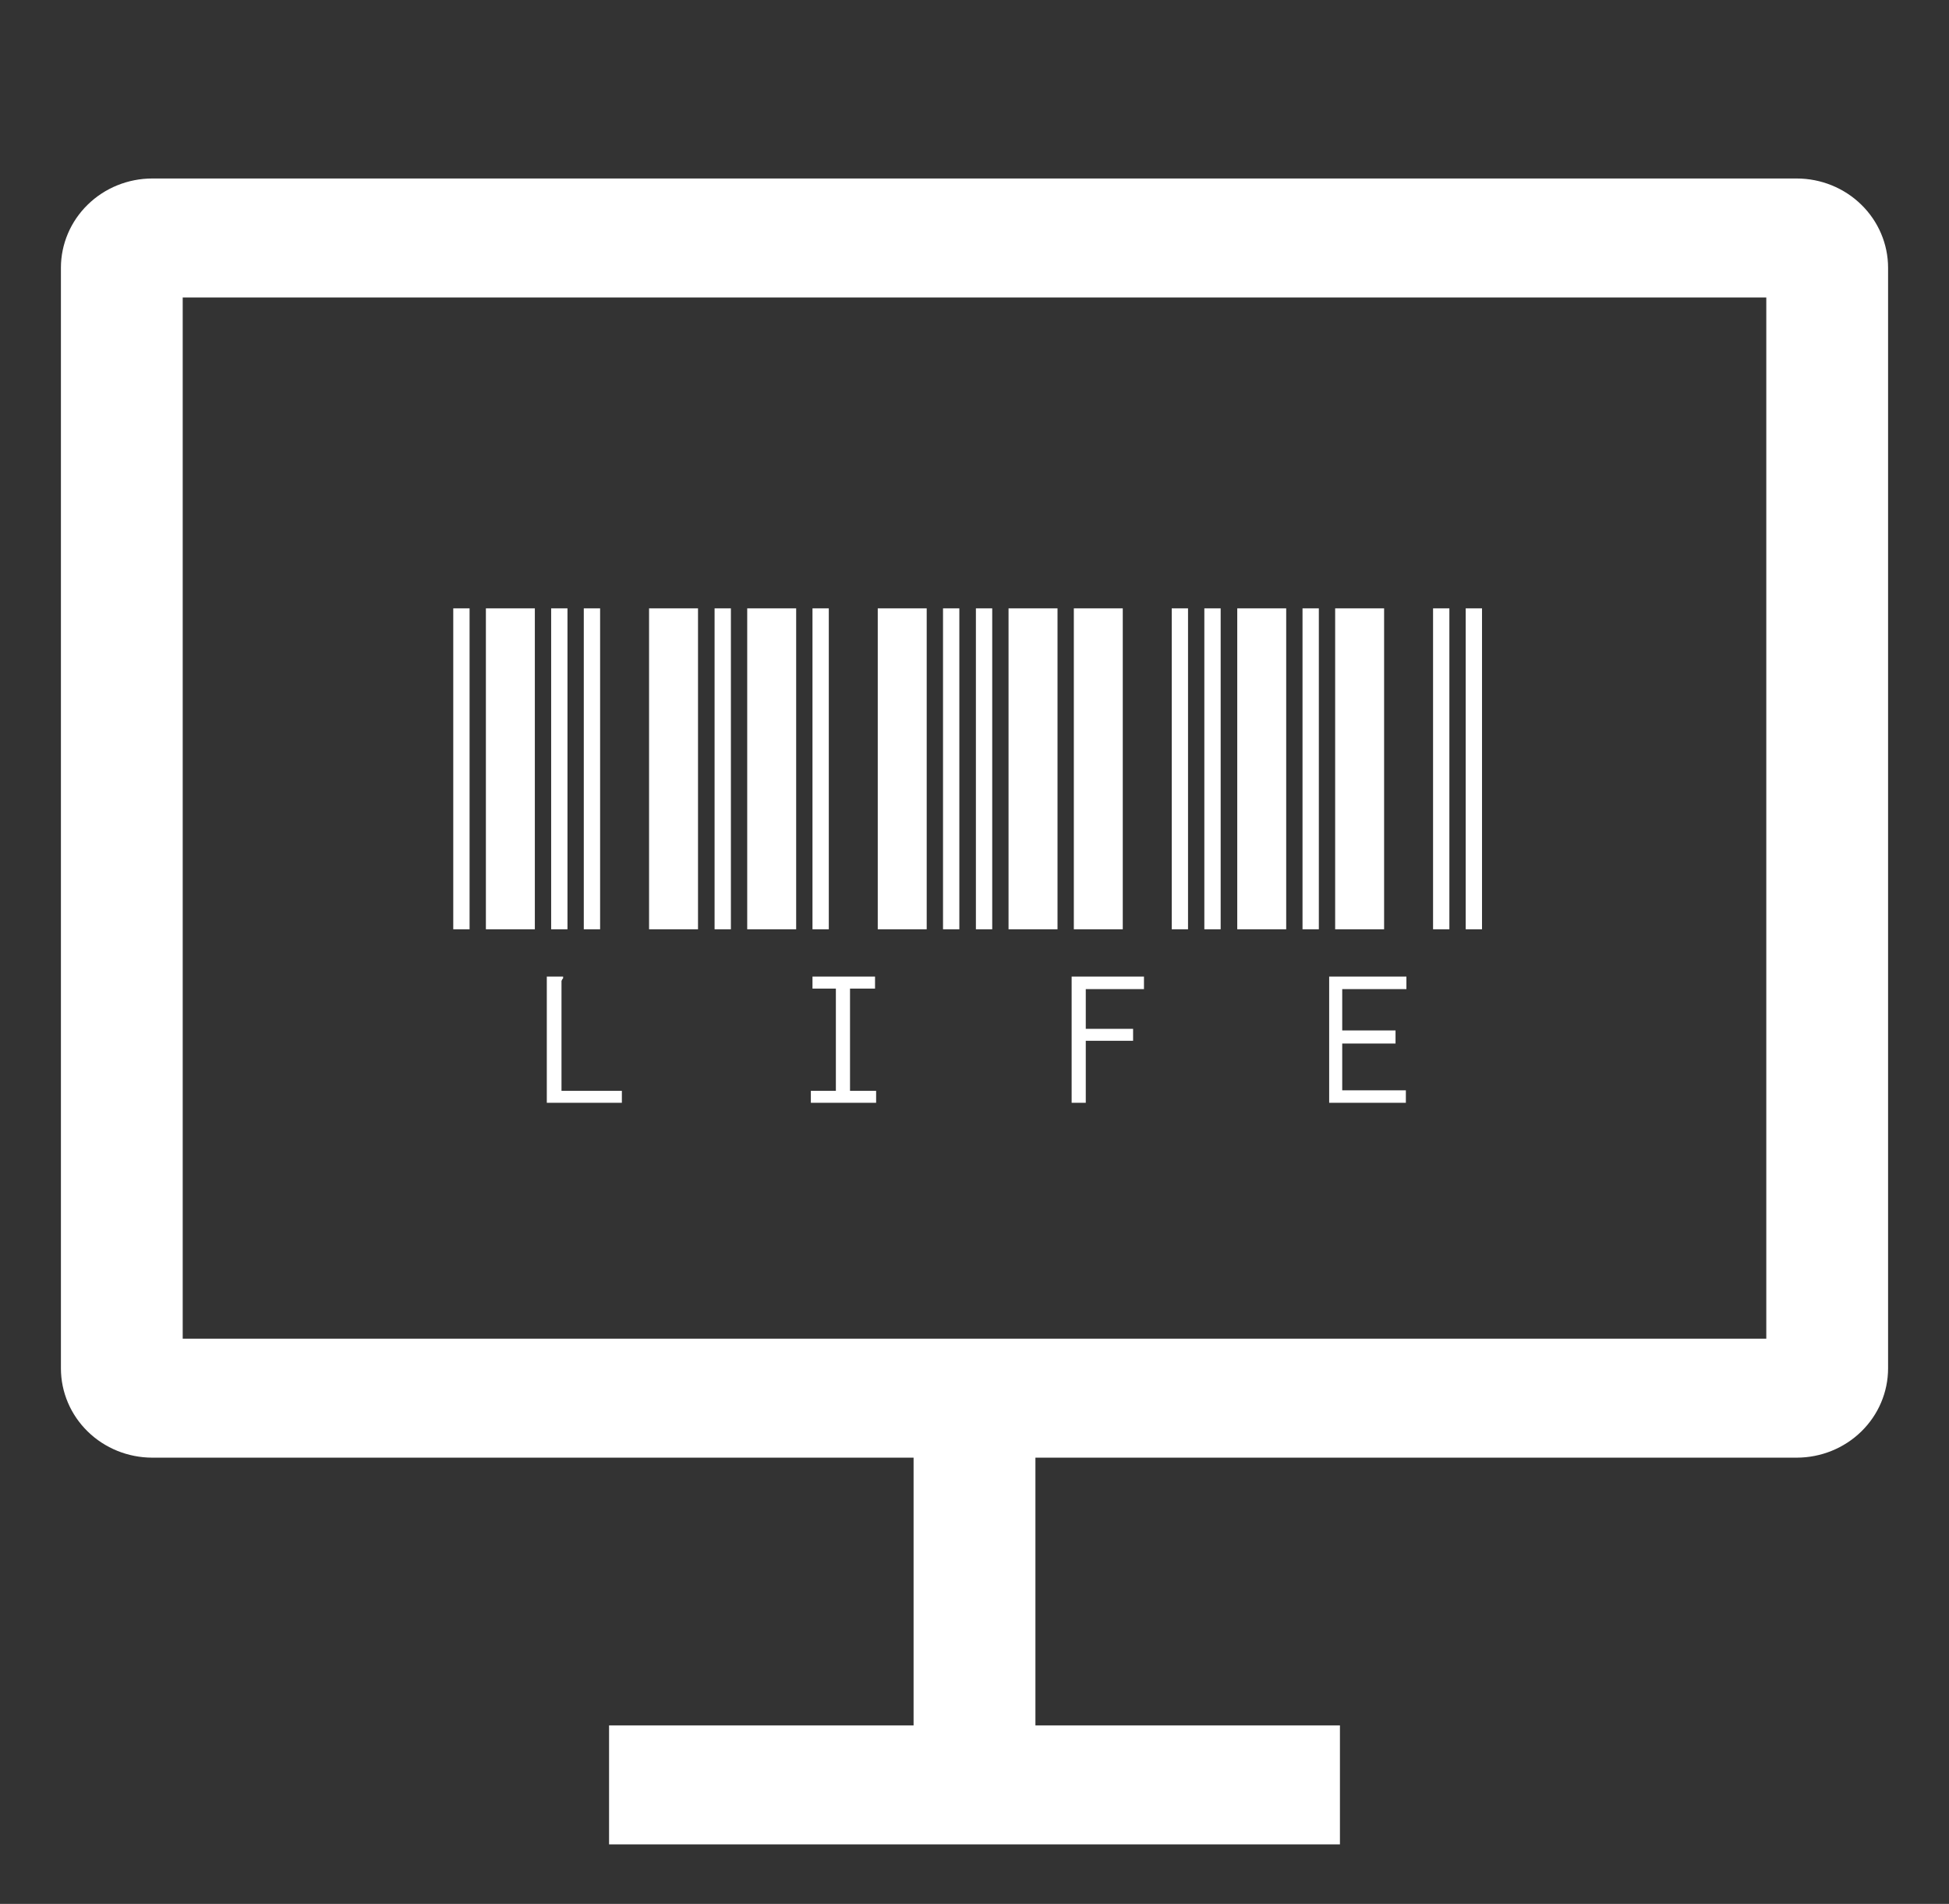 <svg width="86" height="84" viewBox="0 0 86 84" fill="none" xmlns="http://www.w3.org/2000/svg">
<rect x="0" y="0" width="86" height="84" fill="#333333" stroke="none"/>
<path d="M6.719 64.312H40.312V76.125H26.875V81.375H59.125V76.125H45.688V64.312H79.281C80.35 64.311 81.375 63.896 82.13 63.158C82.886 62.42 83.311 61.419 83.312 60.375V11.812C83.311 10.769 82.886 9.768 82.13 9.03C81.375 8.291 80.35 7.876 79.281 7.875H6.719C5.65 7.876 4.625 8.291 3.87 9.03C3.114 9.768 2.689 10.769 2.688 11.812V60.375C2.689 61.419 3.114 62.42 3.87 63.158C4.625 63.896 5.65 64.311 6.719 64.312V64.312ZM8.062 13.125H77.938V59.062H8.062V13.125Z" fill="white"/>
<path d="M20 41V26.84H20.72V41H20ZM21.44 41V26.84H23.6V41H21.44ZM24.32 41V26.84H25.04V41H24.32ZM25.76 41V26.84H26.48V41H25.76ZM28.64 41V26.84H30.8V41H28.64ZM24.128 43.088H24.848V43.16C24.816 43.192 24.792 43.232 24.776 43.28C24.776 43.312 24.776 43.384 24.776 43.496V48.128H27.44V48.656H24.128V43.088ZM31.531 41V26.84H32.251V41H31.531ZM32.971 41V26.84H35.131V41H32.971ZM35.851 41V26.84H36.571V41H35.851ZM38.731 41V26.84H40.891V41H38.731ZM41.611 41V26.84H42.331V41H41.611ZM35.779 48.128H36.883V43.616H35.851V43.088H38.611V43.616H37.507V48.128H38.659V48.656H35.779V48.128ZM43.062 41V26.84H43.782V41H43.062ZM44.502 41V26.84H46.663V41H44.502ZM47.383 41V26.84H49.542V41H47.383ZM51.703 41V26.84H52.422V41H51.703ZM53.142 41V26.84H53.862V41H53.142ZM47.286 43.088H50.478V43.64H47.91V45.392H49.998V45.92H47.91V48.656H47.286V43.088ZM54.594 41V26.84H56.754V41H54.594ZM57.474 41V26.84H58.194V41H57.474ZM58.914 41V26.84H61.074V41H58.914ZM63.234 41V26.84H63.954V41H63.234ZM64.674 41V26.84H65.394V41H64.674ZM58.65 43.088H62.058V43.64H59.226V45.464H61.578V46.04H59.226V48.104H62.034V48.656H58.65V43.088Z" fill="white"/>
</svg>
